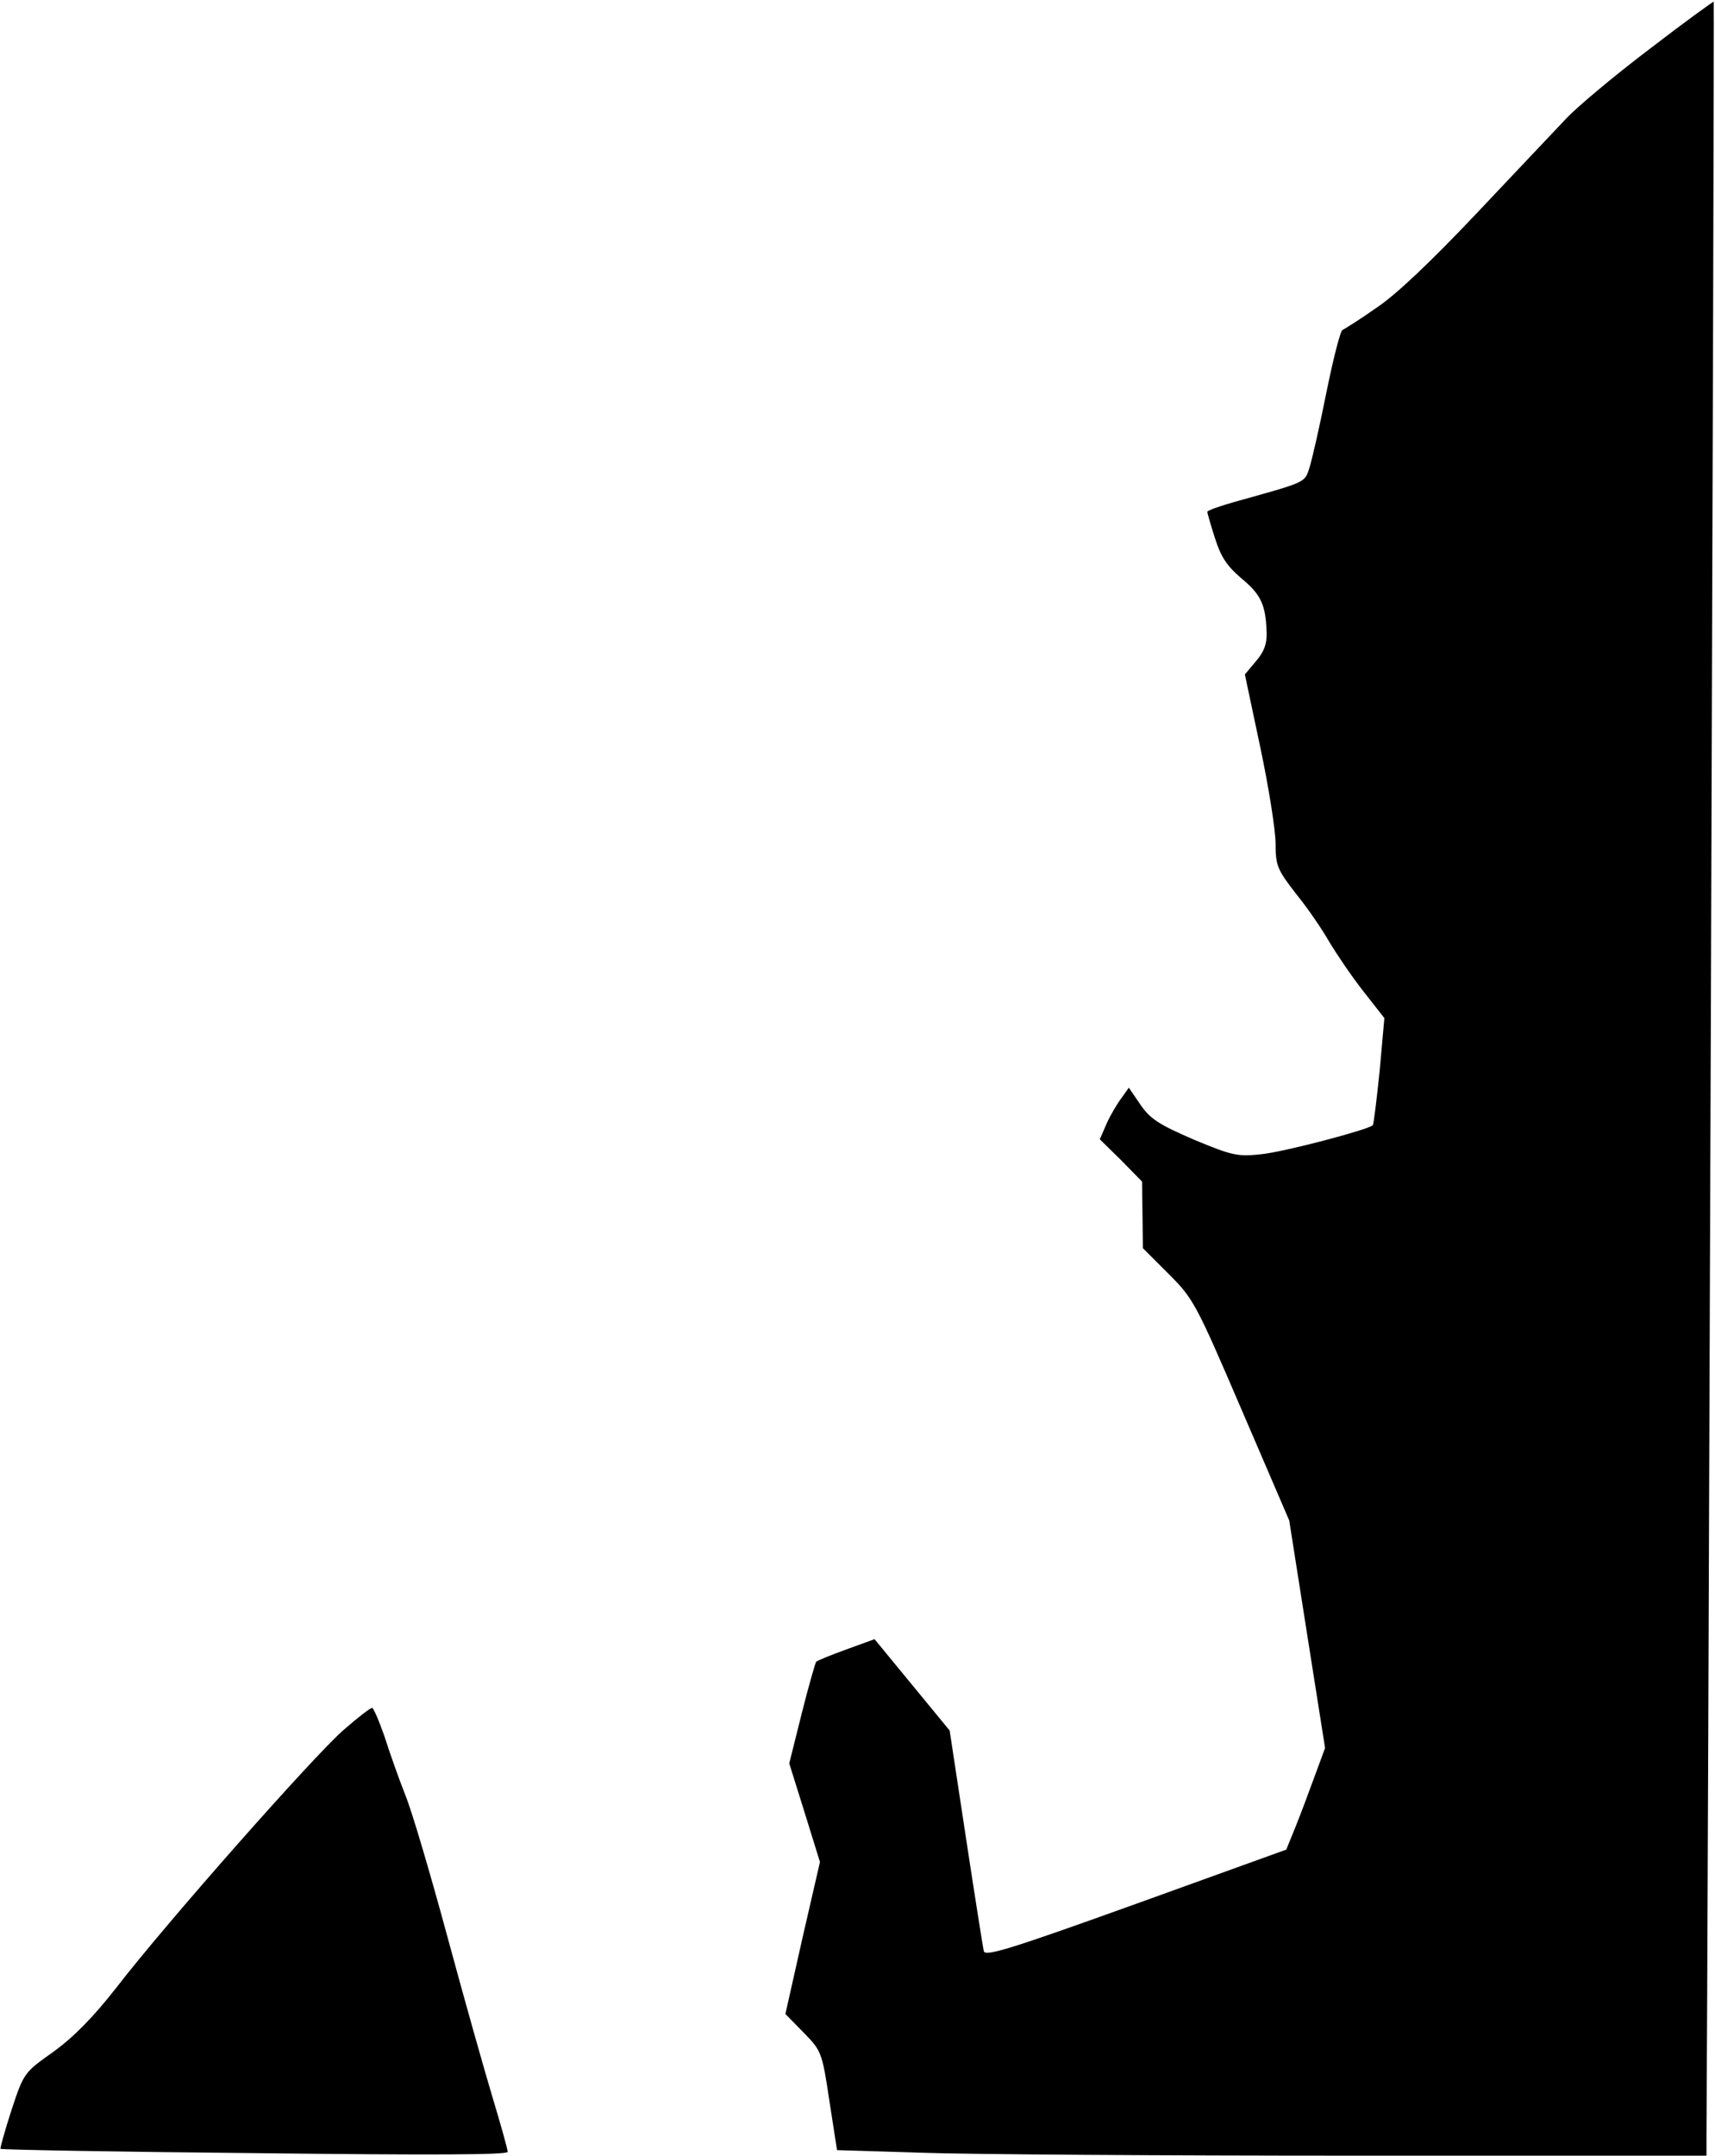 <?xml version="1.0" standalone="no"?>
<!DOCTYPE svg PUBLIC "-//W3C//DTD SVG 20010904//EN"
 "http://www.w3.org/TR/2001/REC-SVG-20010904/DTD/svg10.dtd">
<svg version="1.0" xmlns="http://www.w3.org/2000/svg"
 width="402pt" height="505pt" viewBox="0 0 402 505"
 preserveAspectRatio="xMidYMid meet">
<g transform="translate(0,505) scale(0.1,-0.1)"
fill="#000000" stroke="none">
<path fill="#000000" stroke="none" d="M3865 4934 c-83 -63 -170 -136 -194
-162 -25 -26 -119 -126 -210 -222 -108 -114 -190 -192 -236 -222 -38 -27 -74
-49 -78 -51 -5 -1 -22 -68 -38 -147 -16 -80 -34 -159 -40 -177 -11 -34 -7 -32
-176 -79 -35 -10 -63 -20 -63 -23 0 -3 8 -31 18 -62 14 -44 28 -65 62 -94 46
-38 57 -62 59 -127 1 -26 -6 -45 -25 -67 l-26 -31 36 -170 c20 -94 36 -196 36
-226 0 -52 4 -61 48 -118 27 -33 61 -83 77 -111 16 -27 51 -79 79 -115 l51
-65 -11 -123 c-7 -68 -14 -125 -16 -128 -12 -11 -210 -63 -262 -68 -55 -6 -68
-3 -157 34 -81 35 -102 48 -125 81 l-28 41 -17 -24 c-10 -13 -26 -40 -35 -60
l-16 -37 50 -49 49 -50 1 -78 1 -78 61 -61 c58 -58 64 -70 171 -319 l111 -258
42 -267 42 -266 -24 -65 c-13 -36 -33 -89 -45 -119 l-22 -54 -352 -127 c-292
-105 -353 -124 -357 -111 -2 9 -21 129 -42 267 l-38 250 -88 107 -88 107 -66
-24 c-36 -13 -68 -26 -71 -29 -2 -3 -18 -58 -34 -122 l-29 -116 36 -115 36
-116 -41 -178 -40 -178 43 -44 c41 -42 43 -45 60 -159 l18 -116 196 -6 c107
-4 566 -7 1019 -7 l823 0 0 43 c3 391 19 5002 17 5003 -1 1 -70 -49 -152 -112z"/>
<path fill="#000000" stroke="none" d="M805 997 c-68 -59 -414 -450 -532 -603
-54 -69 -99 -115 -147 -150 -69 -49 -70 -49 -99 -137 -16 -49 -27 -90 -26 -91
2 -2 271 -7 597 -10 422 -5 592 -4 592 3 0 6 -16 63 -35 126 -19 63 -67 233
-106 377 -39 144 -83 294 -99 333 -15 38 -37 100 -49 138 -13 37 -26 67 -29
66 -4 0 -34 -23 -67 -52z"/>
</g>
</svg>
